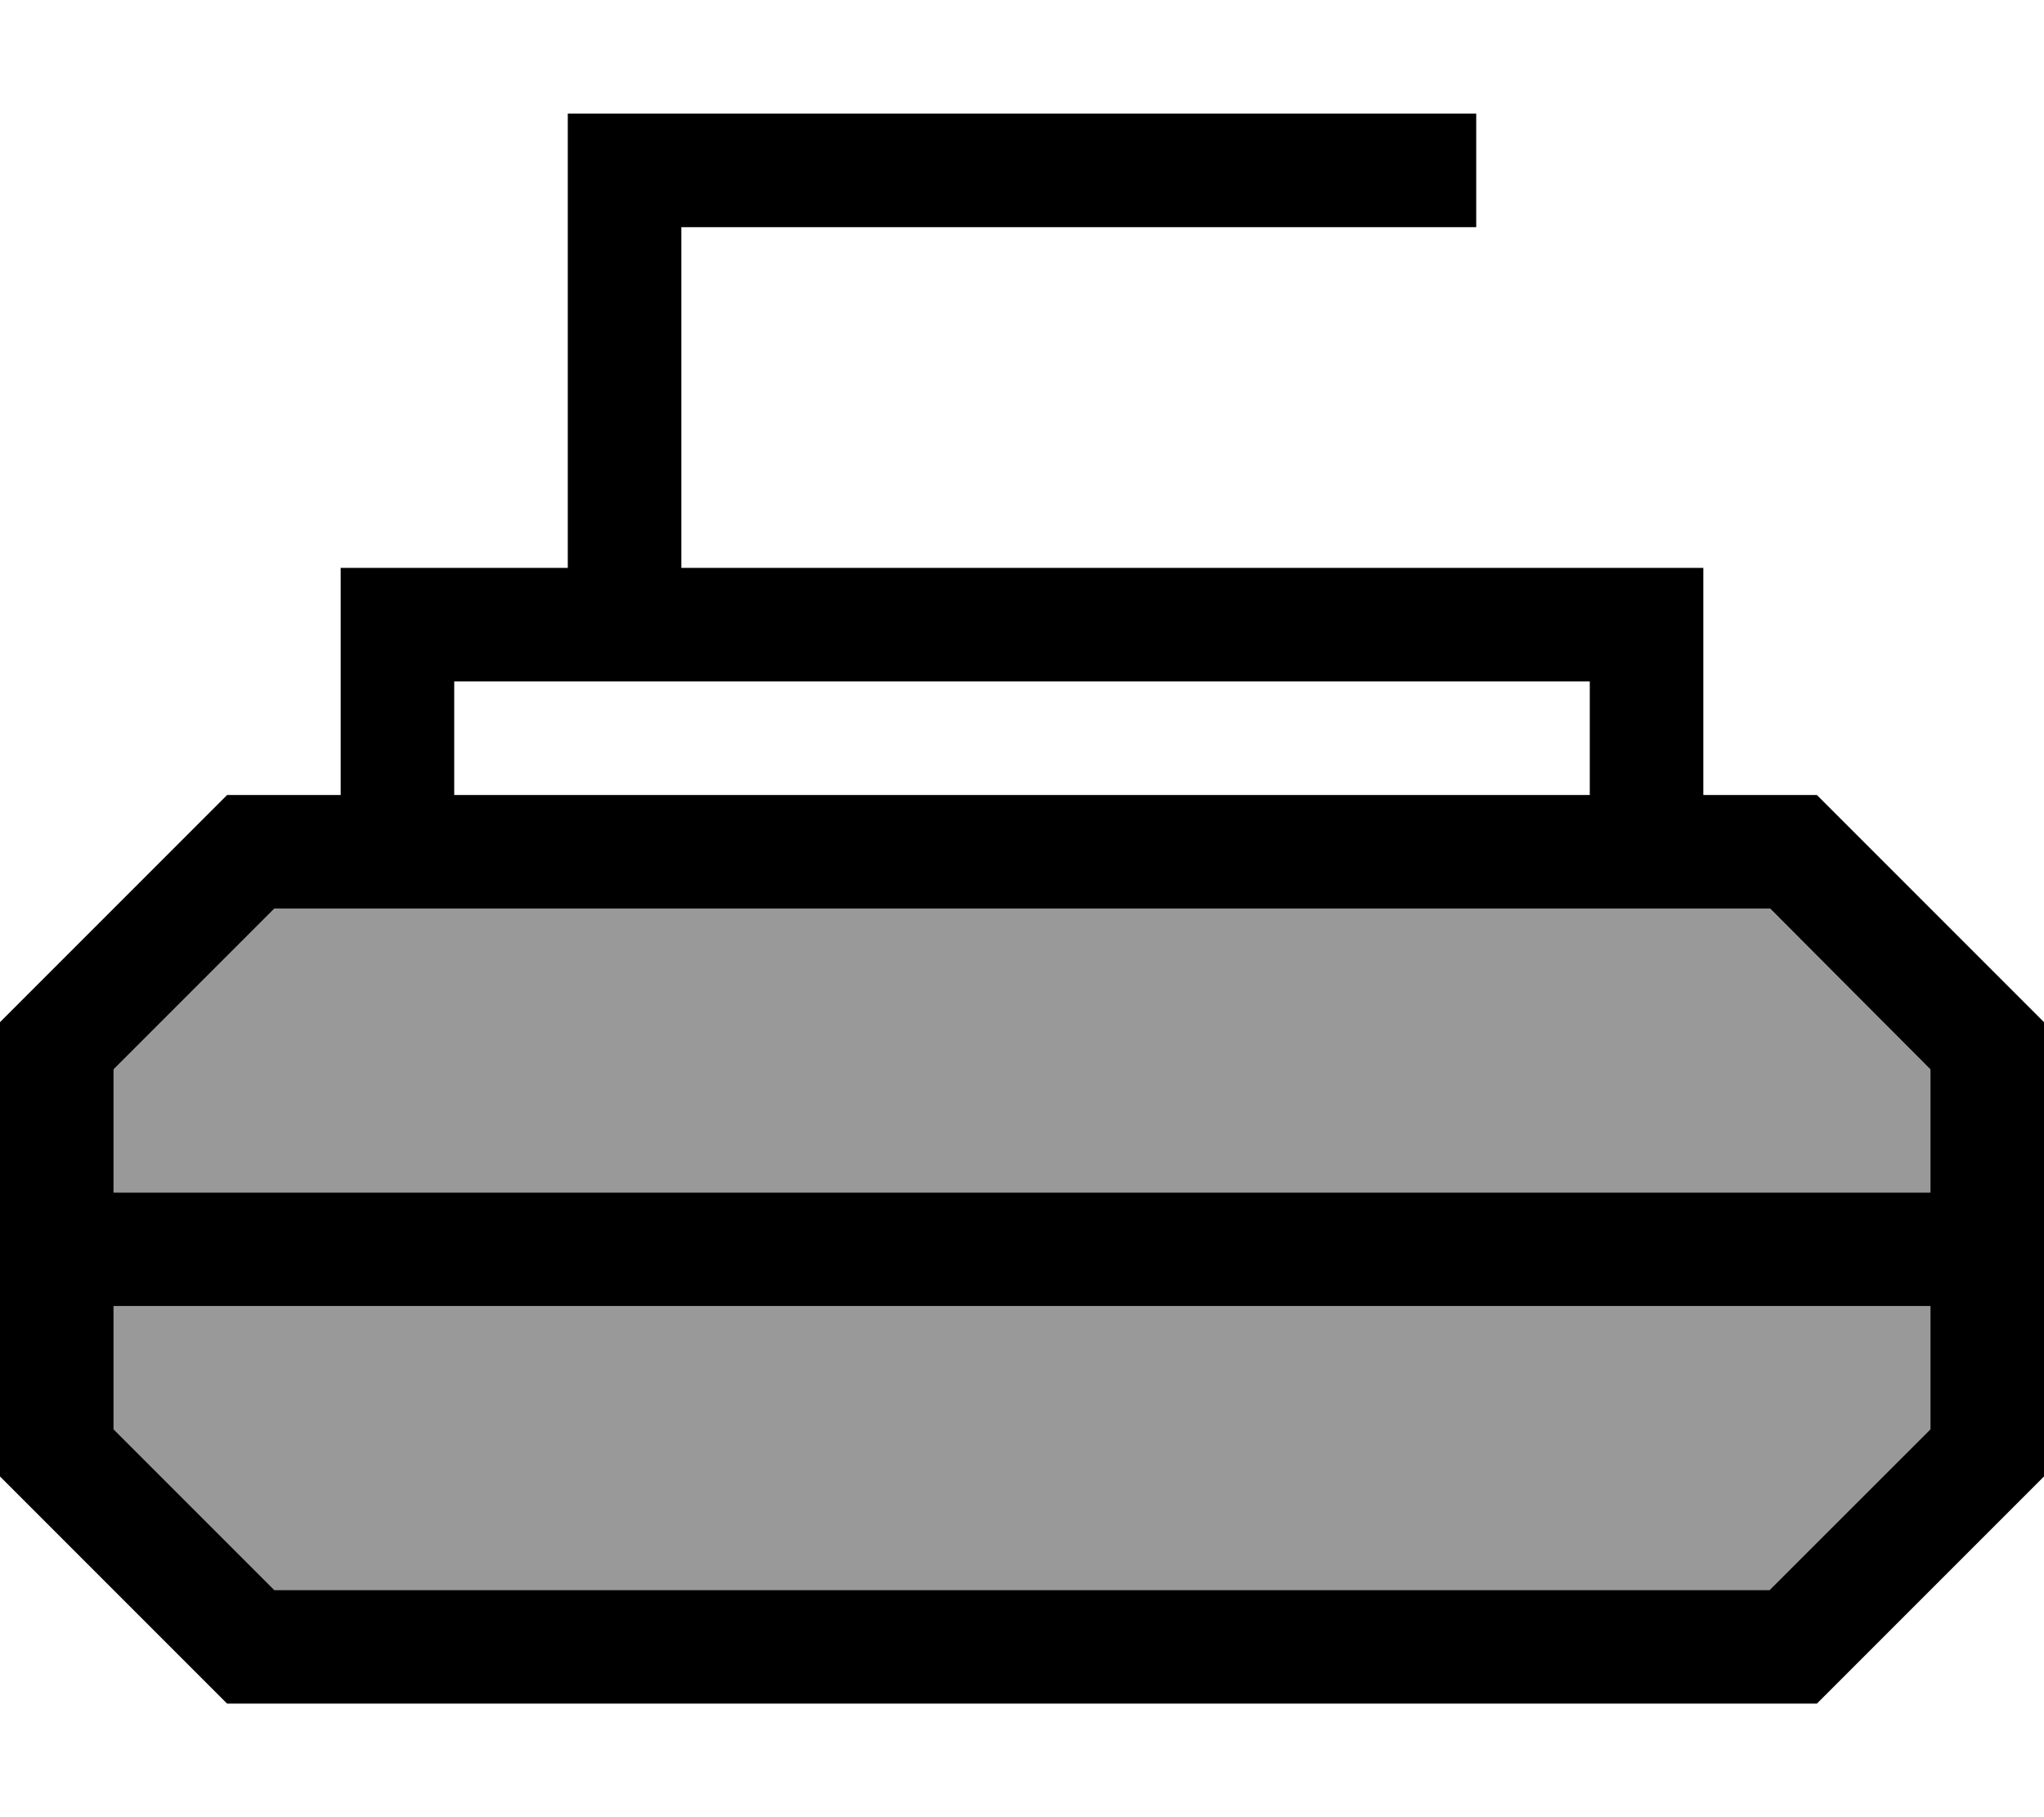 <svg xmlns="http://www.w3.org/2000/svg" viewBox="0 0 576 512"><defs><style>.fa-secondary{opacity:.4}</style></defs><path class="fa-secondary" d="M32 301.3L32 312l0 24 512 0 0-24 0-10.7L498.7 256 77.3 256 32 301.3zM32 368l0 34.7L77.3 448l421.5 0L544 402.7l0-34.7L32 368z"/><path class="fa-primary" d="M176 32l-16 0 0 16 0 112-48 0-16 0 0 16 0 48-32 0L0 288l0 24 0 24 0 80 64 64 448 0 64-64 0-80 0-24 0-24-64-64-32 0 0-48 0-16-16 0-272 0 0-96 208 0 16 0 0-32-16 0L176 32zM448 224l-320 0 0-32 32 0 32 0 256 0 0 32zM32 312l0-10.7L77.3 256l421.5 0L544 301.3l0 10.7 0 24L32 336l0-24zm0 56l512 0 0 34.7L498.7 448 77.3 448 32 402.7 32 368z"/></svg>